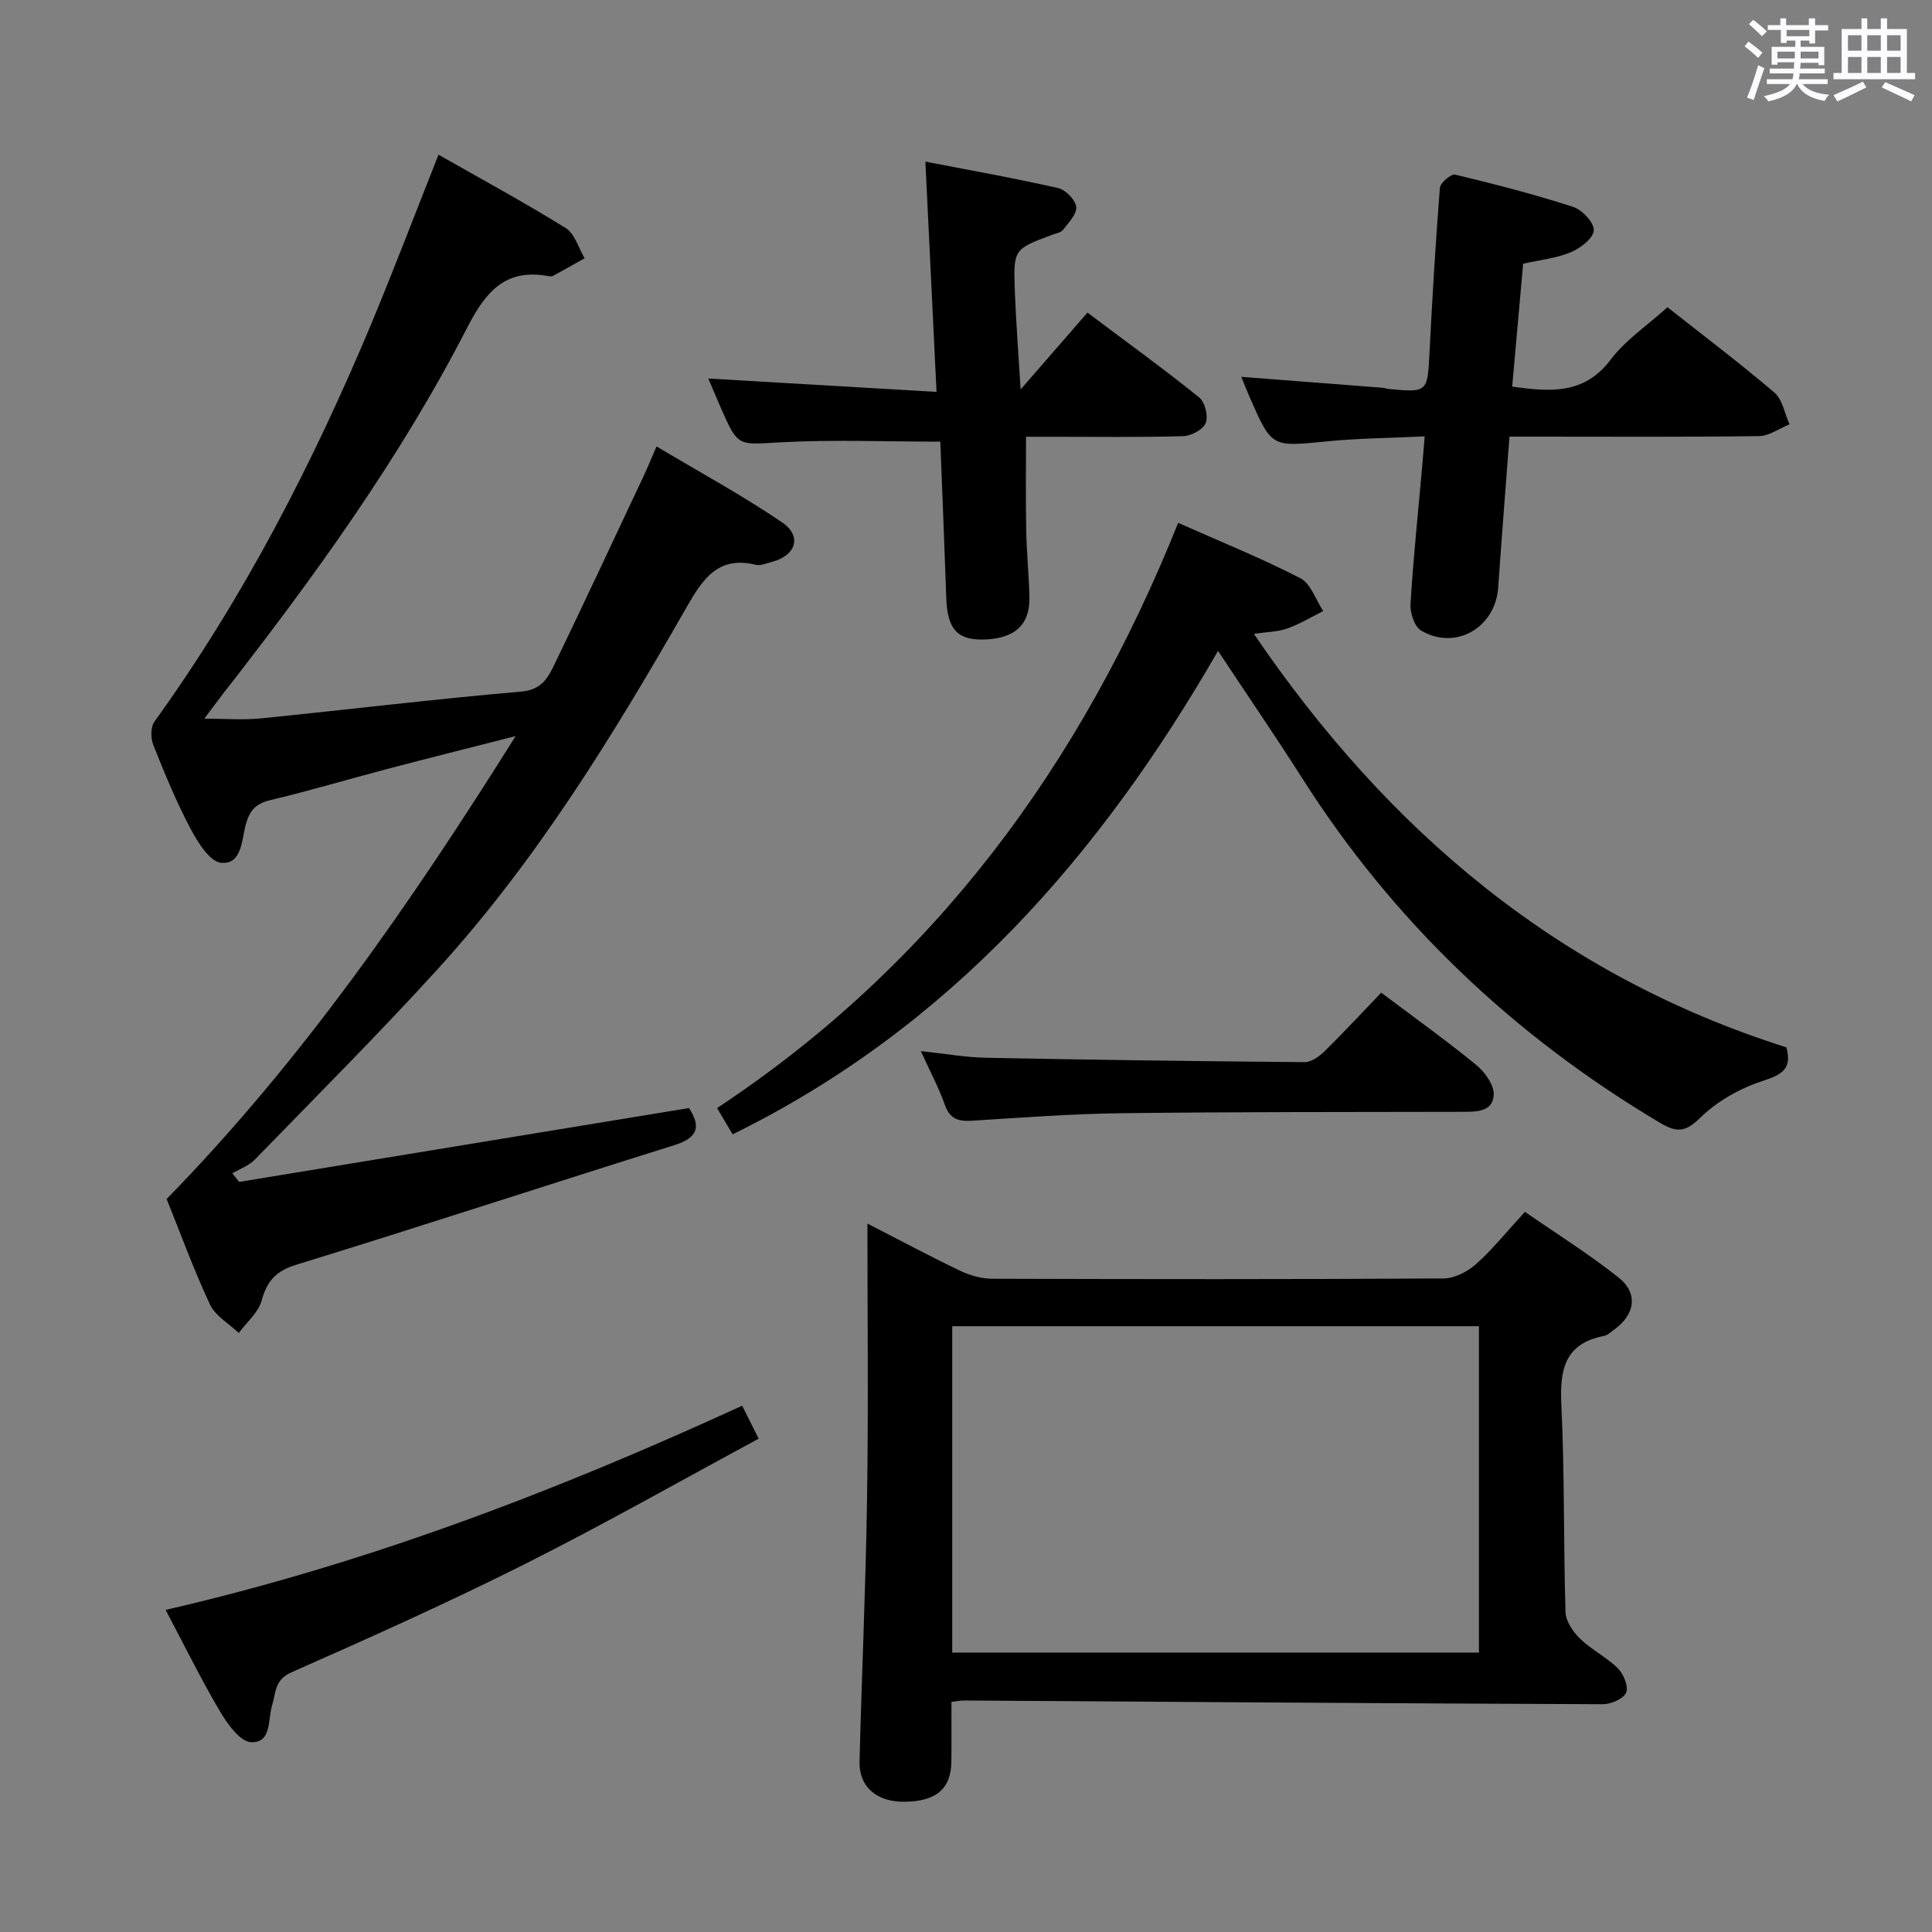 <svg enable-background="new 0 0 400 400" viewBox="0 0 400 400" xmlns="http://www.w3.org/2000/svg"><rect x="0" y="0" width="400" height="400" fill="#808080" stroke="none"/><path d="m361.2 9.6.8-1c.9.7 1.9 1.4 2.9 2.3l-.9 1.1c-1-1-2-1.8-2.8-2.4zm.5 10.6c.9-2.1 1.6-4.3 2.3-6.7.4.2.8.4 1.3.6-.7 2.1-1.5 4.3-2.2 6.6zm.4-15.2.9-.9c1 .8 2 1.6 2.8 2.4l-1 1c-.9-.9-1.8-1.7-2.7-2.5zm12.5-1.2h1.2v1.4h2.7v1.1h-2.7v2.7h-1.2v-.6h-1.8v1.3h4.9v3.8h-1.2v-.5h-3.7c0 .4-.1.9-.1 1.2h5.1v1h-5.2c0 .5-.1.9-.2 1.2h6v1h-5.2c1.1 1.3 2.9 2 5.5 2.2-.4.4-.7.8-.9 1.3-2.9-.5-4.8-1.6-5.7-3.5h-.1c-.8 1.7-2.7 2.9-5.9 3.6-.2-.4-.6-.8-.9-1.1 2.8-.6 4.6-1.4 5.4-2.5h-4.8v-1h5.3c.1-.3.2-.7.2-1.2h-4.9v-1h5c0-.4 0-.8.1-1.3h-3.5v.5h-1.2v-3.7h4.9v-1.3h-1.8v.5h-1.2v-2.7h-2.7v-1h2.6v-1.4h1.2v1.4h4.7v-1.4zm-6.6 8.3h3.6c0-.4 0-.9 0-1.4h-3.6zm1.9-4.6h4.7v-1.3h-4.7zm6.6 3.2h-3.7v1.4h3.7z" fill="#fbfafc"/><path d="m385.3 3.8h1.3v2.2h2.8v-2.2h1.3v2.2h4.1v9.1h1.7v1.3h-16.9v-1.3h1.7v-9.1h4.1v-2.2zm.4 13.1.7 1.2c-1.8.9-3.8 1.9-6 2.9-.2-.4-.5-.8-.8-1.3 2.3-1 4.3-1.9 6.1-2.8zm-3.1-6.4h2.8v-3.2h-2.8zm0 4.6h2.8v-3.3h-2.8zm4-4.6h2.8v-3.2h-2.8zm0 4.6h2.8v-3.3h-2.8zm3.7 1.9c2.1.9 4.1 1.8 6.1 2.7l-.7 1.3c-2.2-1.1-4.2-2-6.1-2.9zm3.2-9.7h-2.8v3.2h2.8v-3.1zm-2.8 7.8h2.8v-3.3h-2.8z" fill="#fbfafc"/><g fill="#010000"><path d="m90.79 32.03c8.82 5.02 17.73 9.85 26.34 15.19 1.88 1.16 2.64 4.12 3.91 6.25-2.17 1.22-4.34 2.45-6.53 3.64-.26.14-.67.11-.99.05-8.9-1.62-12.97 3.23-16.78 10.65-13.96 27.18-31.84 51.84-50.6 75.87-1.12 1.44-2.19 2.92-3.83 5.11 4.28 0 7.99.31 11.63-.05 18.01-1.81 35.99-4 54.02-5.56 4.35-.38 5.61-3.08 6.99-5.94 6.2-12.86 12.24-25.8 18.32-38.71.77-1.64 1.45-3.32 2.66-6.1 8.86 5.29 17.71 10.09 25.99 15.72 4.2 2.85 2.87 6.88-2.07 8.17-1.12.29-2.37.86-3.4.61-7.85-1.91-11.01 3.05-14.33 8.84-15.14 26.45-31.04 52.44-51.68 75.07-12.22 13.4-25.05 26.25-37.69 39.25-1.23 1.26-3.09 1.91-4.65 2.84.47.59.94 1.18 1.42 1.77 31-5.09 61.99-10.18 93.12-15.29 2.42 3.68 2.03 6.1-2.98 7.67-26.13 8.17-52.15 16.72-78.32 24.77-4.27 1.31-6.06 3.4-7.19 7.46-.69 2.47-3.09 4.46-4.72 6.67-2.04-1.95-4.86-3.54-5.97-5.92-3.43-7.36-6.21-15.01-8.96-21.82 28.09-28.75 50.51-61.18 72.26-95.84-9.8 2.5-18.28 4.62-26.74 6.85-8.02 2.11-15.97 4.49-24.03 6.4-3.05.72-4.32 2.16-5.12 5.1-.85 3.14-.76 8.28-5.11 7.88-2.35-.22-4.85-4.3-6.35-7.13-2.94-5.57-5.35-11.43-7.68-17.29-.55-1.39-.56-3.7.25-4.81 18.48-25.64 32.83-53.52 44.99-82.59 4.71-11.34 9.07-22.82 13.82-34.78z"/><path d="m179.59 253.33c7.16 3.67 13.14 6.88 19.25 9.79 2.01.96 4.38 1.62 6.58 1.63 31.15.1 62.3.13 93.45-.06 2.28-.01 4.98-1.41 6.75-2.99 3.45-3.09 6.39-6.76 10.1-10.8 6.5 4.5 13.22 8.71 19.39 13.6 4.12 3.26 3.42 7.67-.92 10.79-.67.48-1.35 1.15-2.11 1.3-8.15 1.59-9.17 6.99-8.82 14.26.69 14.28.43 28.61.86 42.91.06 1.89 1.56 4.1 3.01 5.51 2.37 2.3 5.49 3.82 7.83 6.14 1.19 1.18 2.25 3.8 1.71 5.04-.56 1.29-3.14 2.39-4.83 2.39-44.12-.17-88.24-.49-132.36-.77-.64 0-1.27.14-2.5.29 0 4.2.04 8.31-.01 12.41-.08 5.67-3.27 8.28-9.99 8.26-5.53-.02-9.15-3.14-9.02-8.29.45-18.12 1.29-36.23 1.55-54.35.3-18.62.08-37.27.08-57.06zm17.56 88.82h109.05c0-22.83 0-45.23 0-67.57-36.58 0-72.77 0-109.05 0z"/><path d="m369.84 216.84c1.26 4.47-.91 5.67-4.98 6.99-4.69 1.52-9.44 4.23-12.93 7.67-3.14 3.09-5.02 2.89-8.32.92-30.26-18.01-55.11-41.58-74.04-71.35-5.43-8.54-11.16-16.9-17.39-26.31-24.49 42.51-55.53 77.99-100.49 100.09-.84-1.41-1.88-3.17-3.23-5.43 45.06-29.8 75.4-71.13 95.47-121.17 8.81 3.91 17.24 7.32 25.29 11.46 2.17 1.12 3.19 4.48 4.74 6.81-2.48 1.23-4.87 2.69-7.46 3.61-1.93.69-4.11.69-6.9 1.1 27.75 40.78 63 70.63 110.24 85.61z"/><path d="m345.23 63.61c7.07 5.58 14.79 11.41 22.13 17.66 1.69 1.44 2.13 4.35 3.14 6.58-2.1.85-4.2 2.41-6.32 2.44-15.33.21-30.66.11-45.99.11-1.79 0-3.59 0-5.67 0-.81 10.76-1.63 20.99-2.33 31.22-.57 8.32-8.82 13.15-15.97 8.93-1.37-.81-2.3-3.66-2.19-5.5.56-9.28 1.54-18.54 2.36-27.81.18-1.97.34-3.95.58-6.89-7.06.34-13.79.38-20.45 1.05-11.21 1.11-11.2 1.28-15.76-9.09-.59-1.34-1.11-2.7-1.76-4.29 9.96.77 19.54 1.5 29.12 2.25.49.04.97.22 1.46.27 7.91.76 7.97.6 8.37-7.27.58-11.46 1.26-22.92 2.16-34.36.08-1.05 2.32-2.96 3.15-2.76 8.21 1.97 16.41 4.08 24.44 6.68 1.87.61 4.4 3.31 4.28 4.87-.13 1.67-2.79 3.7-4.78 4.53-2.99 1.25-6.37 1.58-9.85 2.37-.75 8.47-1.5 16.86-2.27 25.45 7.88 1.08 14.92 1.7 20.42-5.63 3.06-4.04 7.54-7.02 11.73-10.81z"/><path d="m194.68 91.44c-11.31 0-22.26-.45-33.15.14-8.73.48-8.71 1.05-12.29-7.14-.85-1.95-1.67-3.91-2.59-6.07 15.87.93 31.31 1.84 47.25 2.77-.79-16.41-1.53-31.61-2.31-47.68 9.74 1.89 18.68 3.47 27.51 5.49 1.54.35 3.56 2.43 3.72 3.89.16 1.49-1.6 3.27-2.74 4.76-.44.57-1.47.72-2.24 1.01-7.96 2.98-8.05 2.98-7.73 11.63.25 6.59.76 13.16 1.2 20.39 4.83-5.55 9.21-10.59 13.84-15.91 8.99 6.76 16.23 11.98 23.15 17.59 1.19.96 1.89 3.85 1.33 5.27-.53 1.34-2.98 2.67-4.62 2.72-8.99.26-17.99.13-26.99.13-1.81 0-3.61 0-5.59 0 0 6.73-.09 12.99.03 19.25.09 4.65.56 9.29.67 13.94.14 5.74-3.07 8.63-9.49 8.79-5.45.13-7.5-2.2-7.72-8.55-.38-10.95-.83-21.88-1.24-32.42z"/><path d="m157.08 297.86c-16.29 8.78-32.17 17.81-48.47 25.99-15.86 7.96-32.08 15.23-48.32 22.41-3.49 1.55-3.17 4.26-3.94 6.76-.93 3.01-.07 7.87-4.37 7.68-2.28-.1-4.92-3.8-6.46-6.42-3.95-6.7-7.39-13.71-11.23-20.97 41.59-9.57 80.83-24.57 119.36-42.27 1.07 2.15 2.1 4.19 3.43 6.82z"/><path d="m285.97 205.52c7.02 5.29 13.53 9.93 19.7 14.99 1.79 1.47 3.73 4.21 3.59 6.23-.24 3.56-3.75 3.44-6.67 3.45-23.48.05-46.96 0-70.44.29-10.29.13-20.58.9-30.86 1.55-2.82.18-4.61-.3-5.66-3.26-1.26-3.57-3.07-6.94-4.98-11.15 4.93.52 9.25 1.3 13.59 1.38 21.96.43 43.91.73 65.87.9 1.39.01 3.04-1.18 4.13-2.25 3.92-3.85 7.65-7.88 11.73-12.13z"/></g></svg>